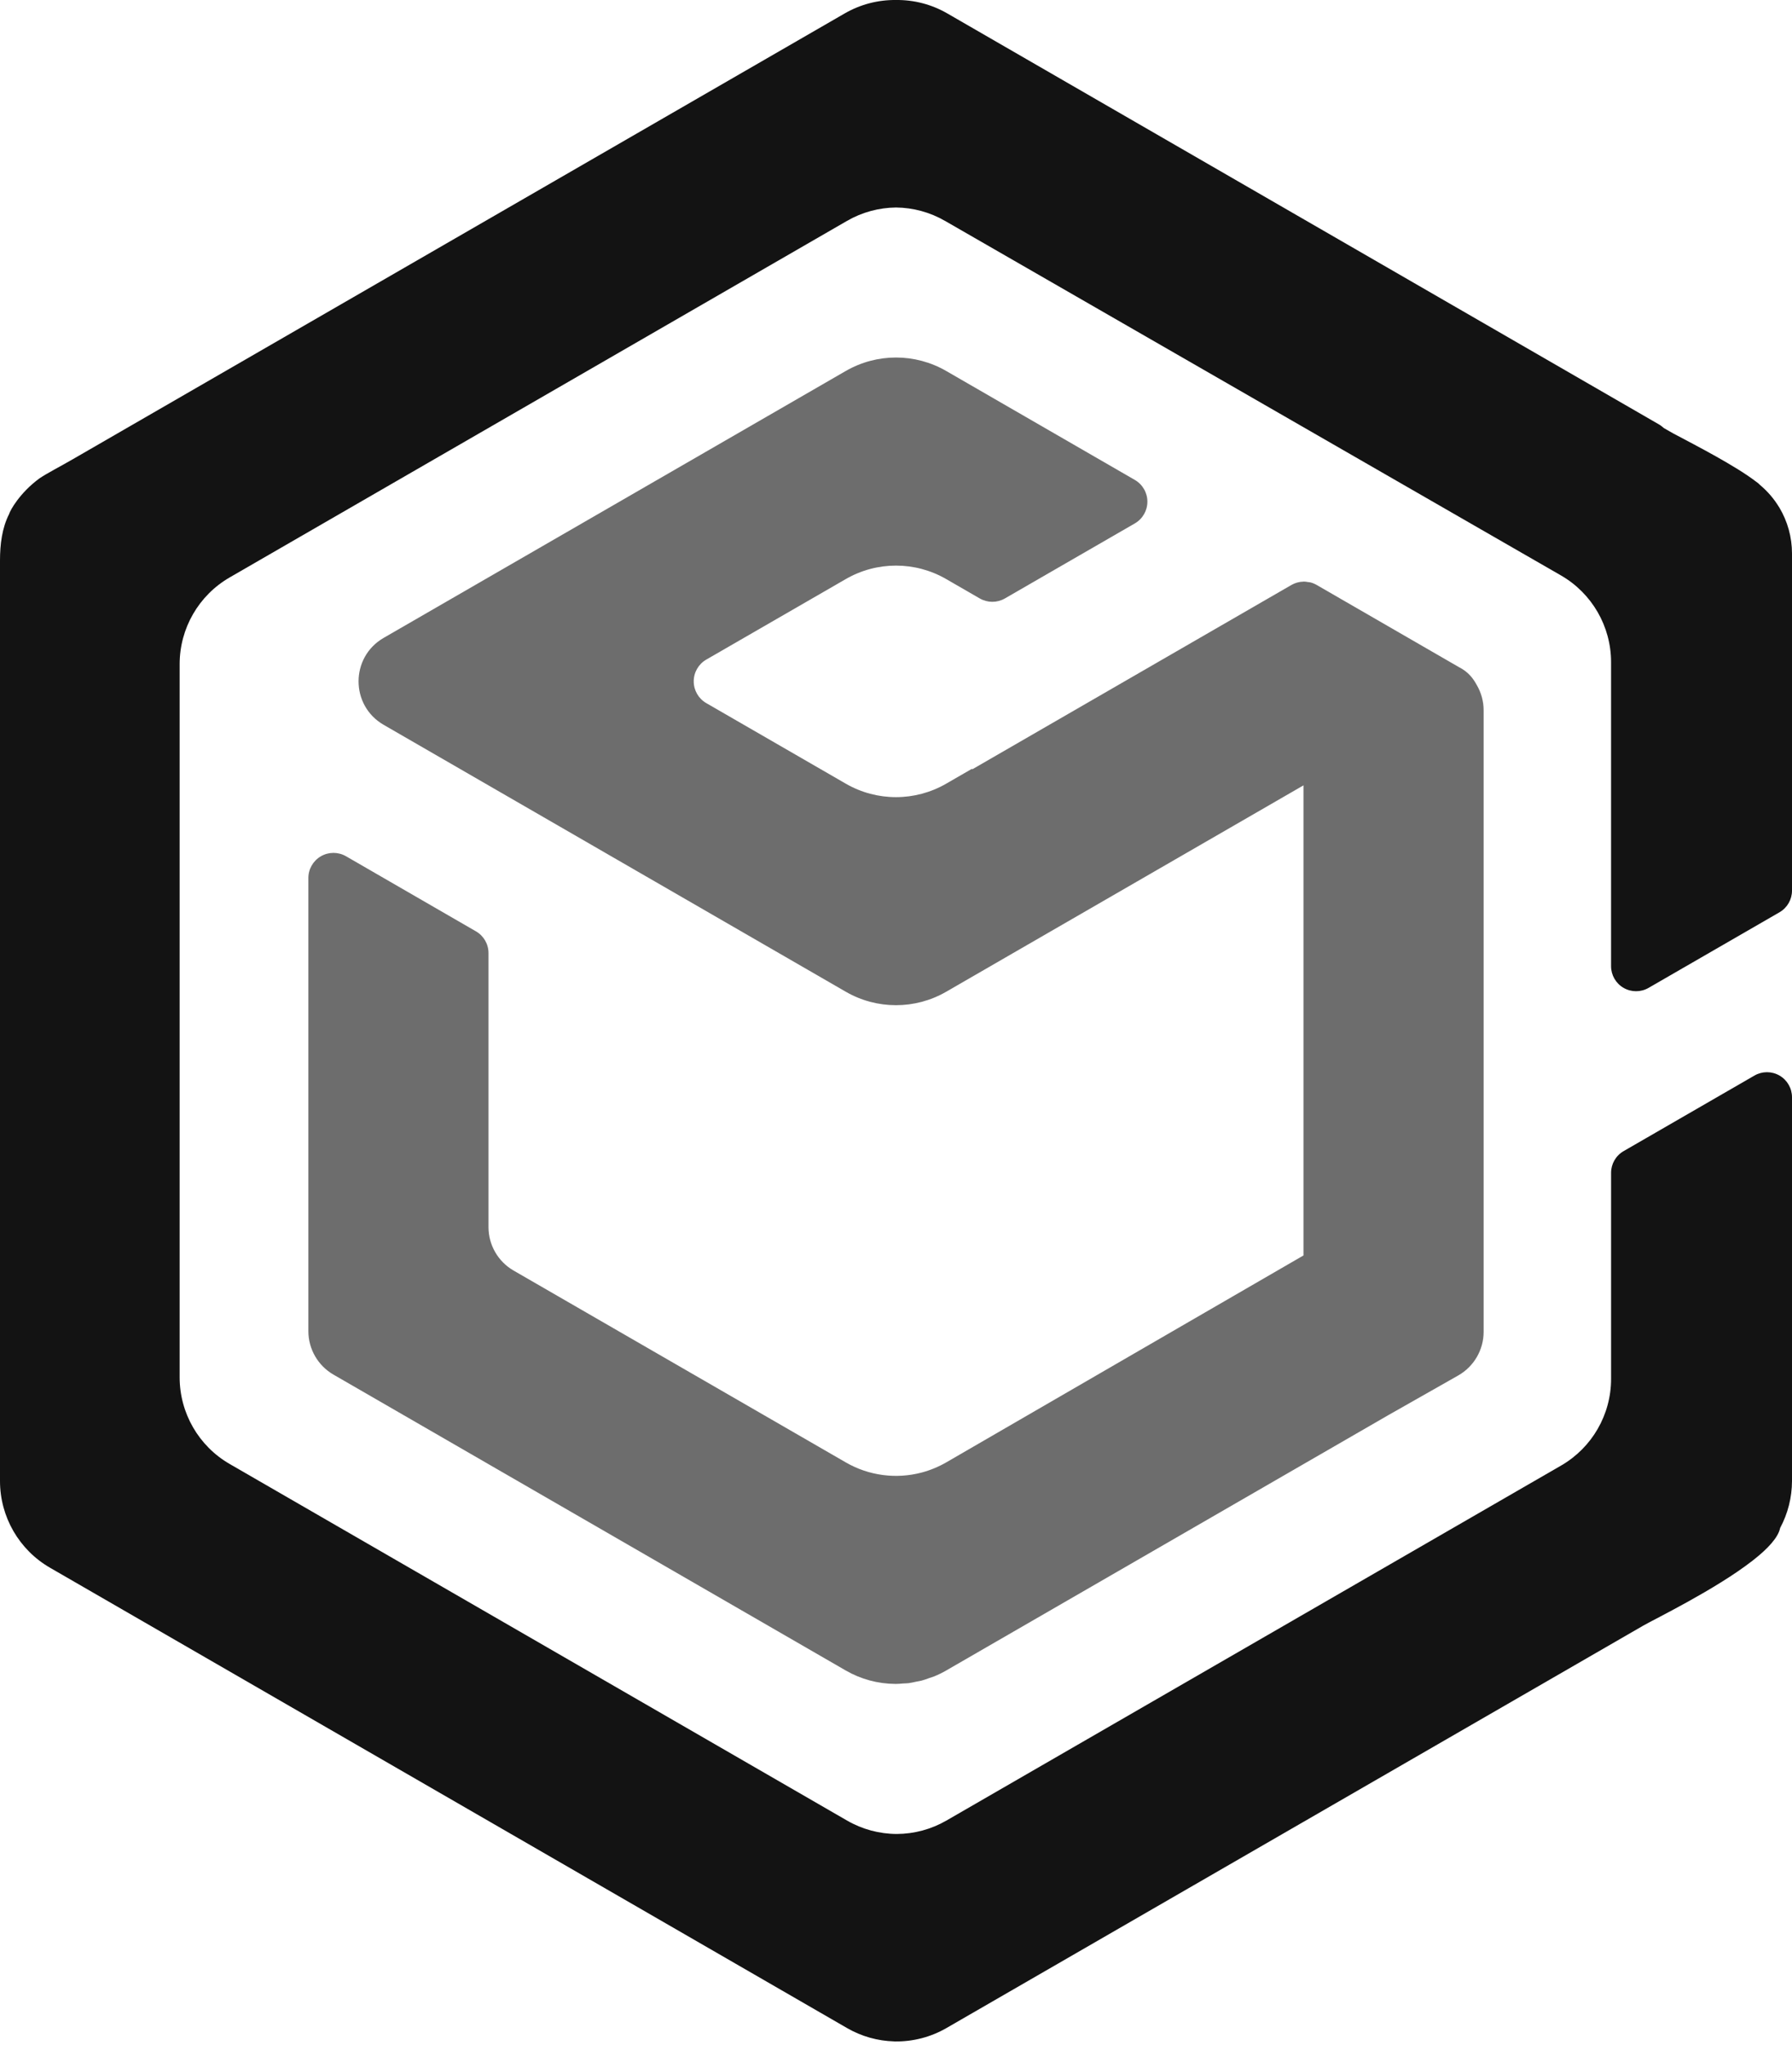 <?xml version="1.0" encoding="UTF-8"?>
<svg width="256px" height="292px" viewBox="0 0 256 292" version="1.1" xmlns="http://www.w3.org/2000/svg" xmlns:xlink="http://www.w3.org/1999/xlink" preserveAspectRatio="xMidYMid">
	<g>
		<path d="M210.979,97.851 C210.463,96.898 209.782,95.956 208.362,95.239 L188.085,83.531 C187.805,83.371 187.506,83.249 187.194,83.168 C187.089,83.144 186.986,83.144 186.878,83.127 C186.671,83.091 186.463,83.053 186.255,83.055 L186.212,83.053 L186.212,83.063 C185.611,83.073 185.022,83.235 184.501,83.533 L138.895,109.866 L138.852,109.791 L135.167,111.918 C130.732,114.481 125.266,114.481 120.83,111.918 L100.895,100.41 C99.786,99.769 99.103,98.585 99.103,97.304 C99.103,96.023 99.786,94.839 100.895,94.198 L120.83,82.695 C125.266,80.132 130.732,80.132 135.167,82.695 L139.97,85.466 C141.08,86.104 142.445,86.104 143.554,85.466 L162.121,74.747 C163.23,74.107 163.913,72.924 163.913,71.643 C163.913,70.363 163.23,69.179 162.121,68.539 L135.167,52.976 C130.731,50.417 125.267,50.417 120.83,52.976 L54.808,91.096 C50.029,93.856 50.029,100.754 54.808,103.512 L120.83,141.632 C125.267,144.191 130.731,144.191 135.167,141.632 L186.212,112.157 L186.212,179.29 L169.805,188.788 L135.167,208.848 C134.073,209.477 132.901,209.962 131.681,210.289 C128.017,211.262 124.116,210.744 120.833,208.848 L73.37,181.448 C71.151,180.168 69.785,177.801 69.786,175.24 L69.786,136.107 C69.786,134.826 69.1,133.641 67.994,133.005 L49.43,122.281 C48.32,121.641 46.954,121.641 45.844,122.282 C44.735,122.923 44.053,124.107 44.053,125.388 L44.053,190.095 C44.053,192.659 45.42,195.025 47.638,196.308 L120.828,238.566 C122.98,239.806 125.417,240.465 127.901,240.478 L127.901,240.483 L127.949,240.48 C128.302,240.483 128.646,240.444 128.998,240.418 C129.27,240.401 129.542,240.401 129.81,240.37 C130.183,240.318 130.546,240.232 130.909,240.155 C131.155,240.103 131.411,240.074 131.652,240.007 C132.047,239.907 132.431,239.759 132.814,239.62 C133.026,239.544 133.241,239.493 133.444,239.407 C134.032,239.168 134.606,238.889 135.165,238.566 L198.305,202.11 L208.317,196.43 C210.56,195.156 211.946,192.775 211.947,190.196 L211.947,101.443 C211.947,100.159 211.603,98.926 210.979,97.851" fill="rgb(109,109,109)"></path>
		<path d="M134.987,31.539 C132.862,30.312 130.456,29.656 128.002,29.633 C125.547,29.656 123.14,30.313 121.013,31.539 L32.813,82.461 C28.39,85.016 25.665,89.735 25.664,94.843 L25.664,196.691 C25.663,201.799 28.388,206.519 32.813,209.072 L121.013,259.995 C123.17,261.24 125.615,261.9 128.105,261.908 C130.595,261.9 133.039,261.241 135.196,259.997 L223.006,209.299 C227.43,206.746 230.155,202.027 230.155,196.919 L230.155,167.491 C230.154,166.213 230.836,165.032 231.942,164.393 L250.638,153.598 C251.745,152.96 253.108,152.96 254.214,153.599 C255.32,154.238 256.001,155.419 256,156.696 L256,211.51 C255.993,213.847 255.412,216.146 254.308,218.206 C254.034,219.559 252.564,221.154 250.484,222.783 C250.436,222.824 250.381,222.86 250.331,222.903 C245.048,227.006 236.312,231.252 234.764,232.146 L135.196,289.631 C132.966,290.915 130.43,291.573 127.857,291.537 L127.857,291.54 L127.819,291.537 L127.745,291.54 L127.745,291.53 C125.378,291.468 123.063,290.814 121.013,289.629 L7.149,223.889 C2.726,221.336 0.001,216.617 0,211.51 L0,80.029 C0,77.734 0.291,75.396 1.299,73.416 C1.437,72.904 2.817,70.378 5.659,68.3 C6.732,67.578 8.626,66.608 10.401,65.581 L120.689,1.907 C122.912,0.628 125.438,-0.031 128.002,0.001 C130.565,-0.031 133.09,0.627 135.311,1.907 L237.077,60.658 C237.313,60.799 237.492,60.968 237.687,61.13 L238.979,61.868 C242.441,63.703 247.865,66.498 250.796,68.731 L251.041,68.912 C251.078,68.942 251.117,68.971 251.156,68.998 C251.263,69.084 251.334,69.17 251.434,69.26 C252.507,70.163 253.426,71.224 254.141,72.41 C254.158,72.425 254.172,72.446 254.189,72.465 L254.184,72.468 C255.371,74.454 255.999,76.724 256,79.037 L256,127.184 C256.001,128.462 255.319,129.643 254.213,130.282 L235.514,141.076 C234.408,141.715 233.045,141.715 231.939,141.076 C230.833,140.437 230.152,139.256 230.153,137.978 L230.153,94.564 C230.152,89.45 227.42,84.725 222.987,82.173 L134.987,31.536 L134.987,31.539 Z" fill="rgb(19,19,19)"></path>
	</g>
</svg>
